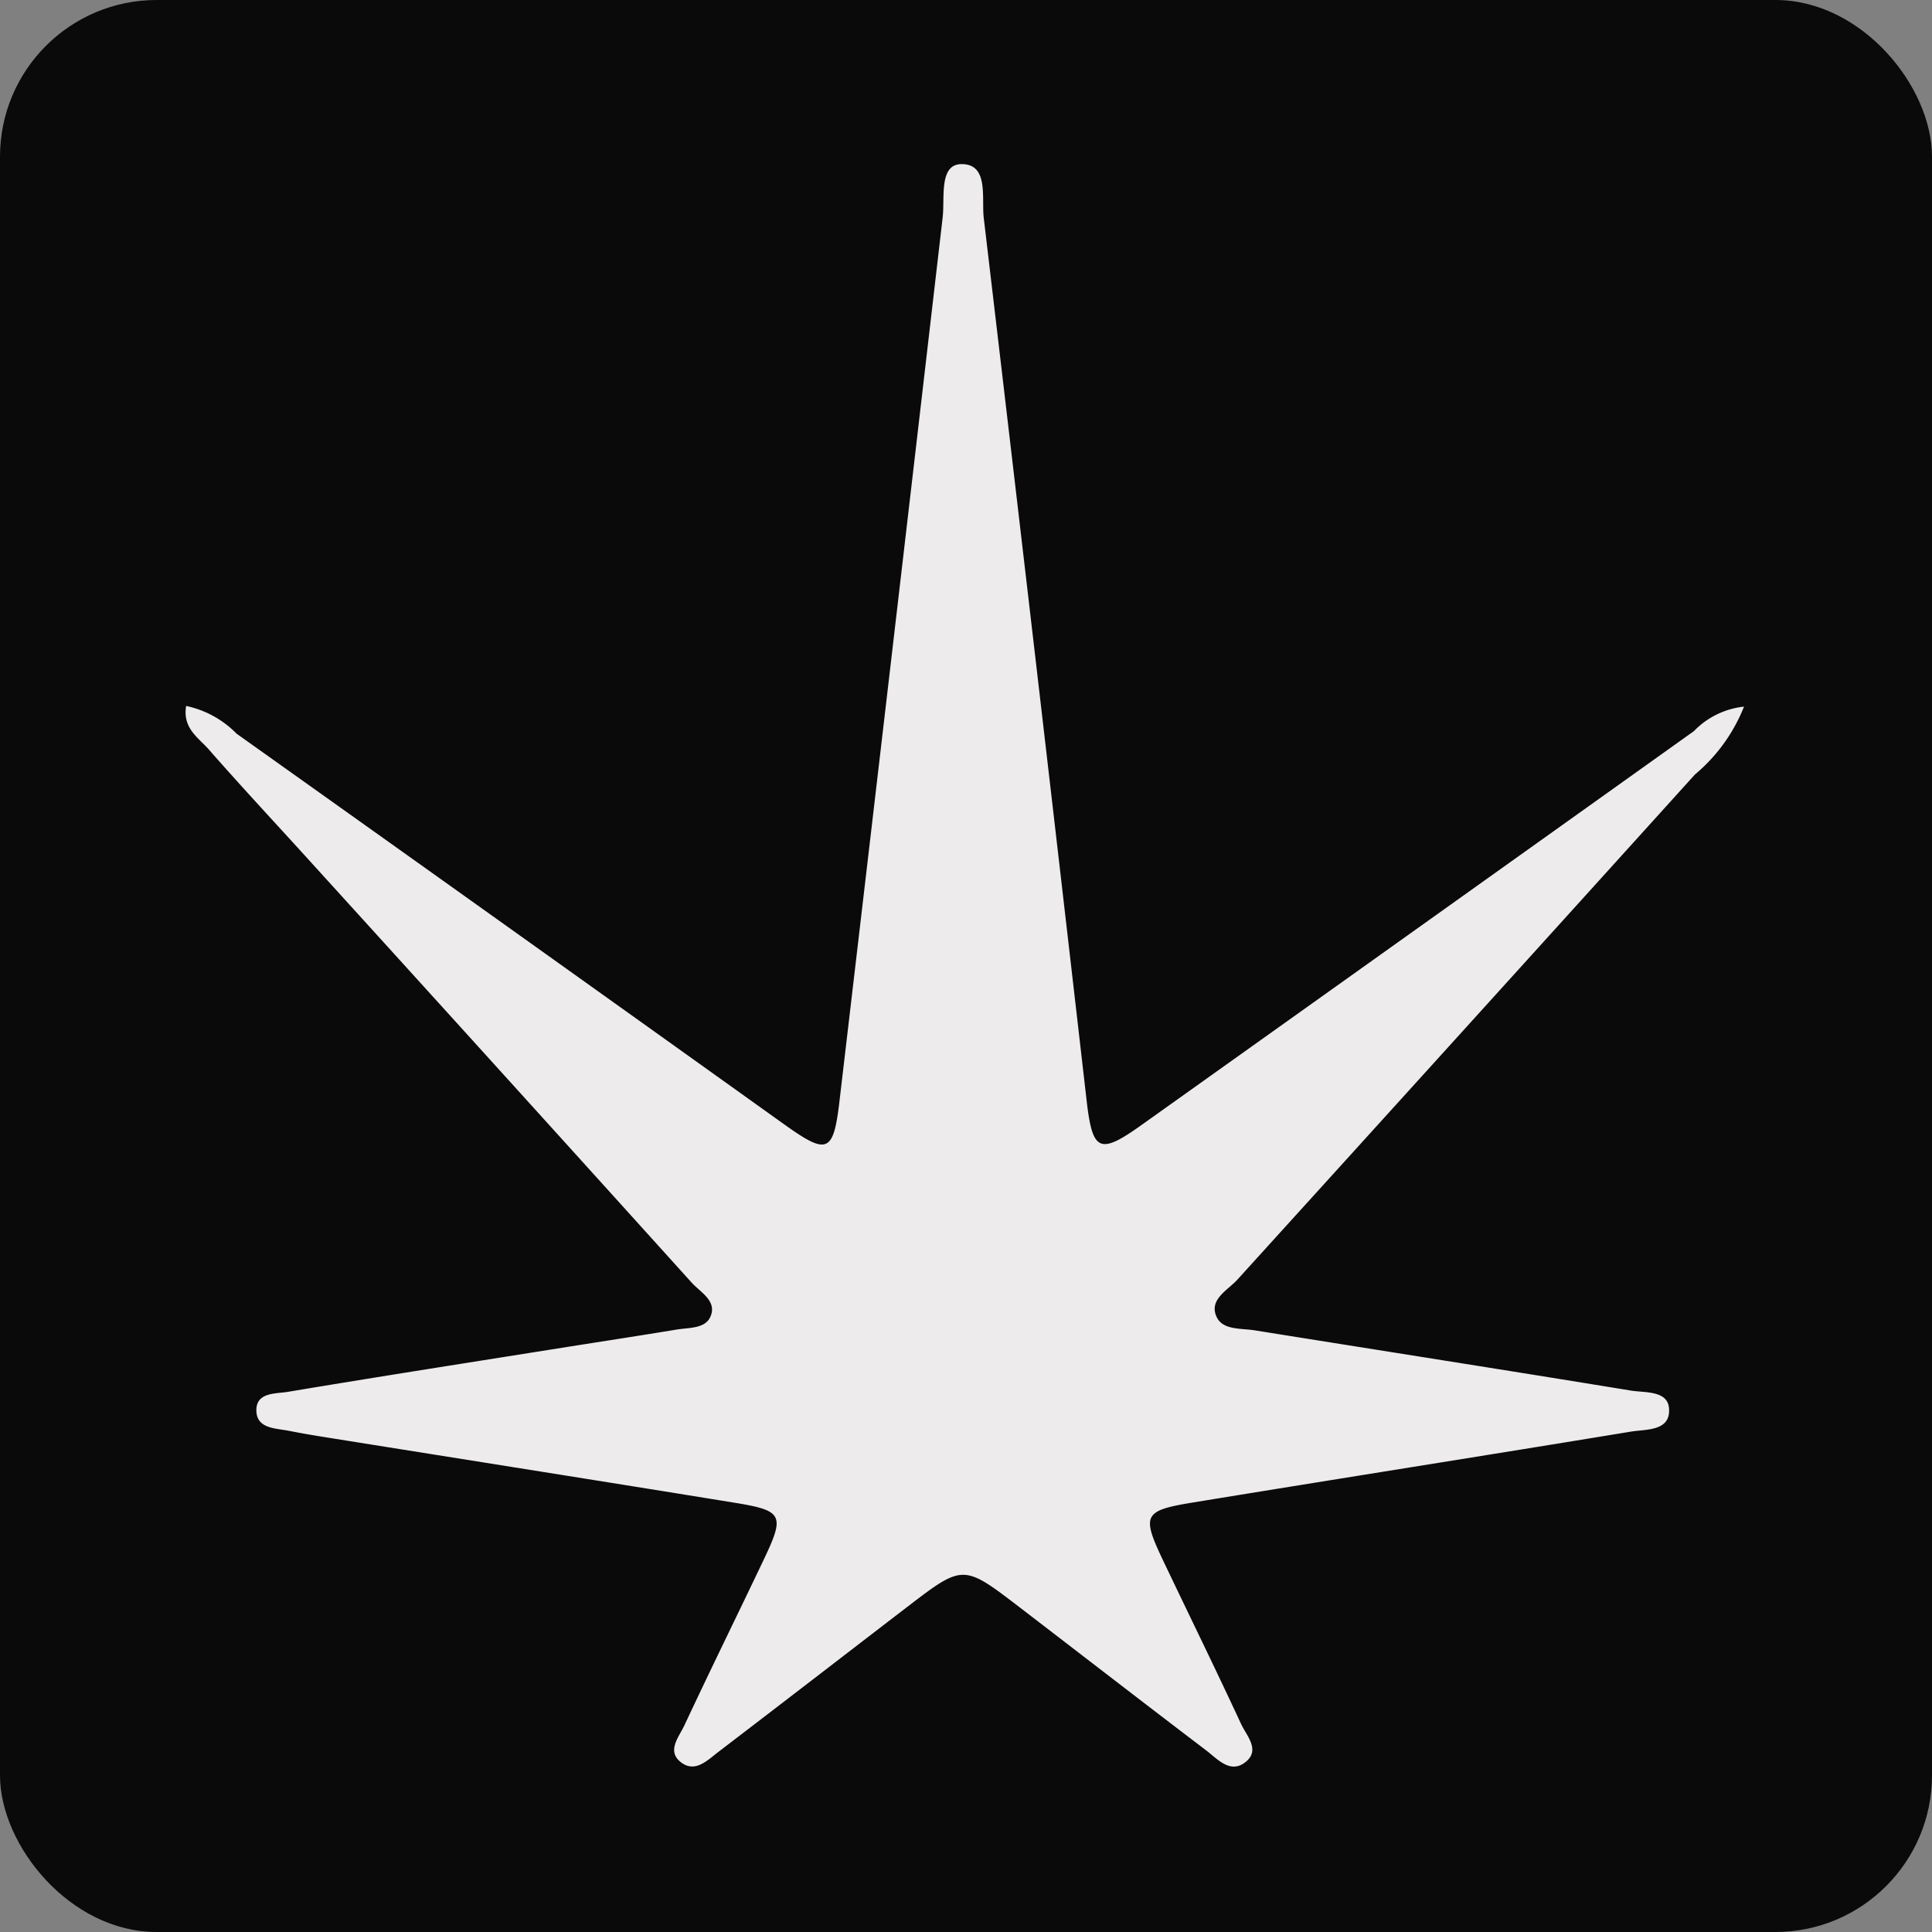 <svg xmlns="http://www.w3.org/2000/svg" width="74" height="74" viewBox="0 0 74 74">
  <rect x="0" y="0" width="74" height="74" fill="#808080" stroke="none"/>
  <g id="Group_1507" data-name="Group 1507" transform="translate(-637.5 -589.761)">
    <g id="Group_165" data-name="Group 165" transform="translate(637.5 589.887)">
      <g id="Group_126" data-name="Group 126" transform="translate(0 0)">
        <g id="side_menu_header" data-name="side menu header">
          <rect id="Rectangle_1728" data-name="Rectangle 1728" width="74" height="74" rx="6" transform="translate(0 -0.126)" fill="#0a0a0a"/>
          <path id="Path_6" data-name="Path 6" d="M48.193,61a3.79,3.79,0,0,1,1.93,1.06Q60.64,69.542,71.134,77.05c1.62,1.154,1.851,1.064,2.083-.915q1.99-16.92,3.952-33.845c.088-.748-.151-2.033.716-2.044,1.064-.011.768,1.305.859,2.069q2,16.92,3.945,33.847c.224,1.914.5,2.029,2.11.879q10.575-7.534,21.143-15.076a3.132,3.132,0,0,1,1.921-.94,6.516,6.516,0,0,1-1.88,2.6q-8.755,9.684-17.53,19.353c-.364.4-1.1.76-.791,1.422.235.512.931.431,1.451.514,4.8.769,9.612,1.522,14.414,2.308.54.088,1.415-.011,1.464.688.061.872-.866.789-1.451.883-5.592.92-11.191,1.8-16.783,2.716-1.909.313-1.977.476-1.125,2.263.987,2.072,2,4.134,2.964,6.213.208.449.737.989.2,1.443-.594.507-1.094-.088-1.539-.428-2.382-1.81-4.747-3.641-7.122-5.462-2.176-1.67-2.178-1.67-4.3-.047-2.415,1.853-4.826,3.715-7.246,5.563-.413.313-.881.814-1.419.424-.6-.435-.1-.987.106-1.431.994-2.126,2.032-4.233,3.041-6.352.809-1.7.734-1.873-1.082-2.171-5.12-.832-10.245-1.641-15.365-2.46-.581-.092-1.164-.185-1.74-.3-.511-.1-1.222-.079-1.247-.753-.029-.737.746-.661,1.218-.742,3.586-.6,7.179-1.159,10.769-1.731,1.372-.216,2.748-.428,4.119-.654.468-.077,1.089-.027,1.288-.5.255-.6-.389-.926-.725-1.3q-7.246-8.027-14.518-16.03c-1.326-1.465-2.678-2.908-3.979-4.394C48.672,62.223,48.046,61.856,48.193,61Z" transform="translate(-41.063 -34.086)" fill="#edebeb"/>
        </g>
      </g>
    </g>
  </g>
</svg>
